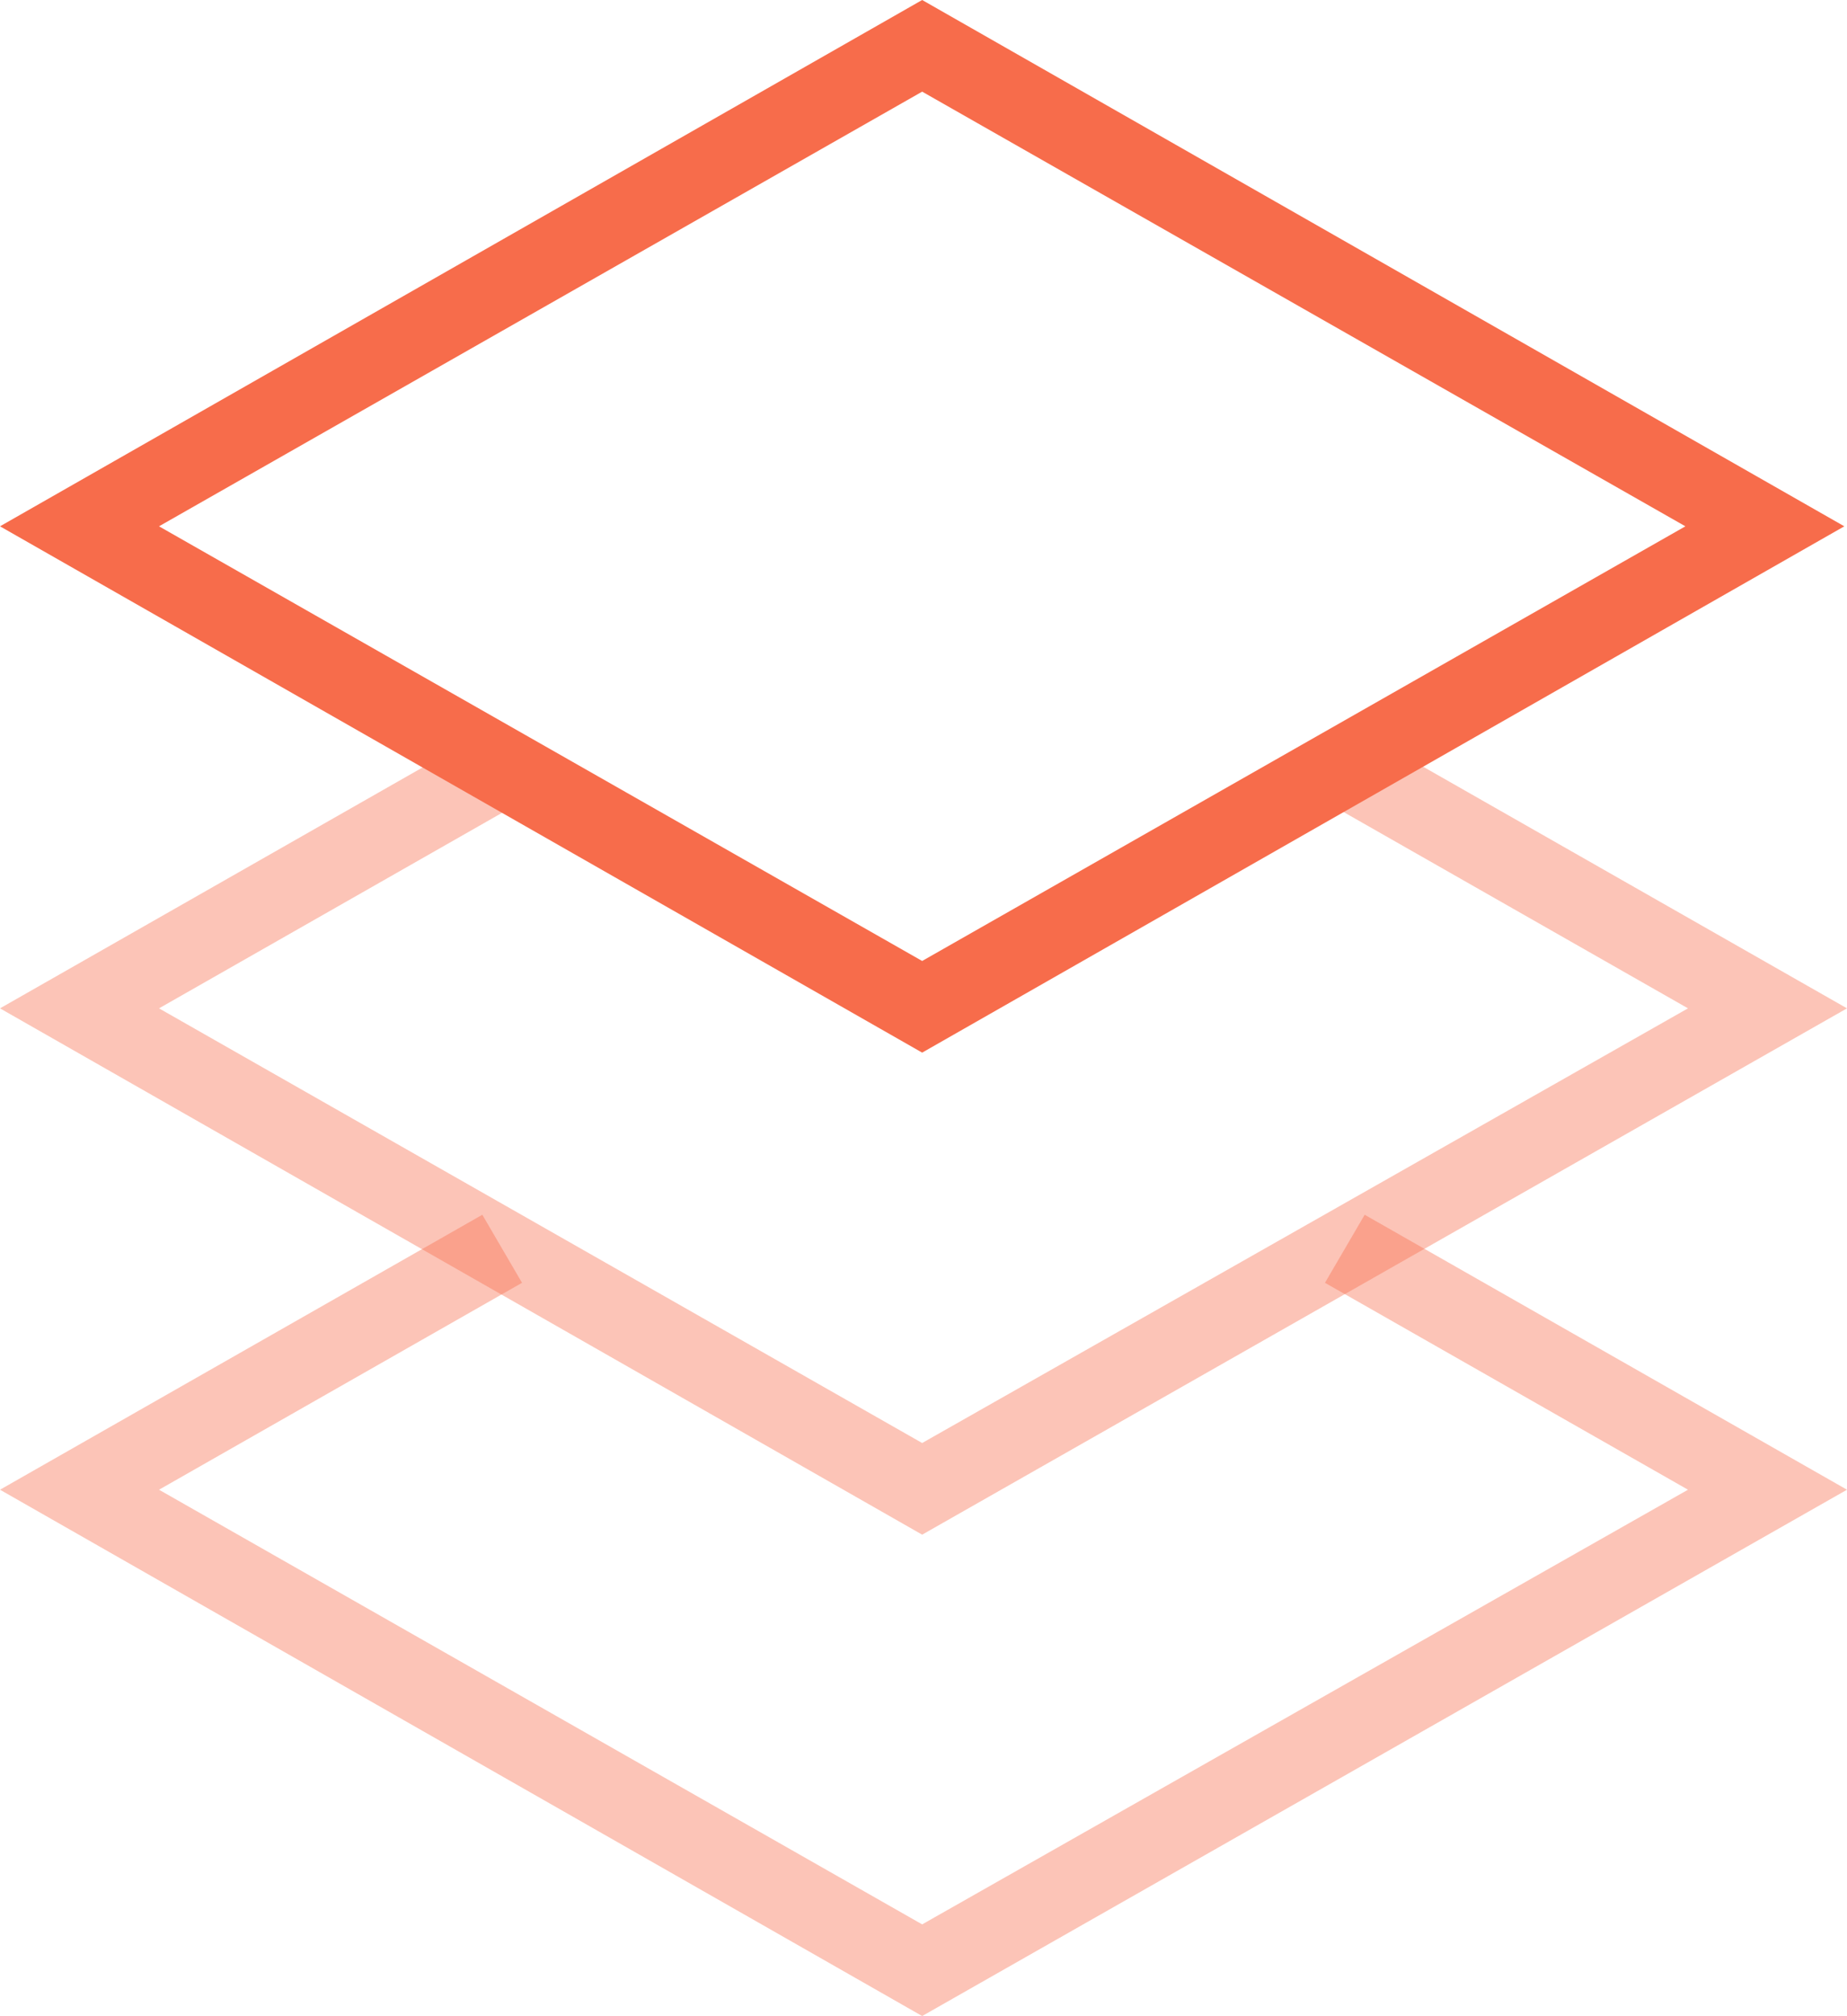 <svg width="22" height="24" viewBox="0 0 22 24" version="1.1" xmlns="http://www.w3.org/2000/svg" xmlns:xlink="http://www.w3.org/1999/xlink">
<title>Group</title>
<desc>Created using Figma</desc>
<g id="Canvas" transform="translate(-21060 -7070)">
<g id="Group">
<g id="Vector" opacity="0.4">
<use xlink:href="#path0_fill" transform="translate(21060 7084.46)" fill="#F76C4B"/>
</g>
<g id="Vector" opacity="0.4">
<use xlink:href="#path1_fill" transform="translate(21060 7078.73)" fill="#F76C4B"/>
</g>
<g id="Vector">
<use xlink:href="#path2_fill" transform="translate(21060 7070)" fill="#F76C4B"/>
</g>
</g>
</g>
<defs>
<path id="path0_fill" d="M 10.984 9.538L 0 3.273L 5.745 4.75599e-07L 6.218 0.81L 1.894 3.273L 10.984 8.447L 20.106 3.273L 15.782 0.81L 16.255 4.75599e-07L 22 3.273L 10.984 9.538Z"/>
<path id="path1_fill" d="M 10.984 9.538L 0 3.273L 5.745 0L 6.218 0.81L 1.894 3.273L 10.984 8.447L 20.106 3.273L 15.782 0.81L 16.255 0L 22 3.273L 10.984 9.538Z"/>
<path id="path2_fill" d="M 10.984 12.53L 0 6.265L 10.984 0L 21.968 6.265L 10.984 12.53ZM 1.894 6.265L 10.984 11.439L 20.075 6.265L 10.984 1.091L 1.894 6.265Z"/>
</defs>
</svg>
